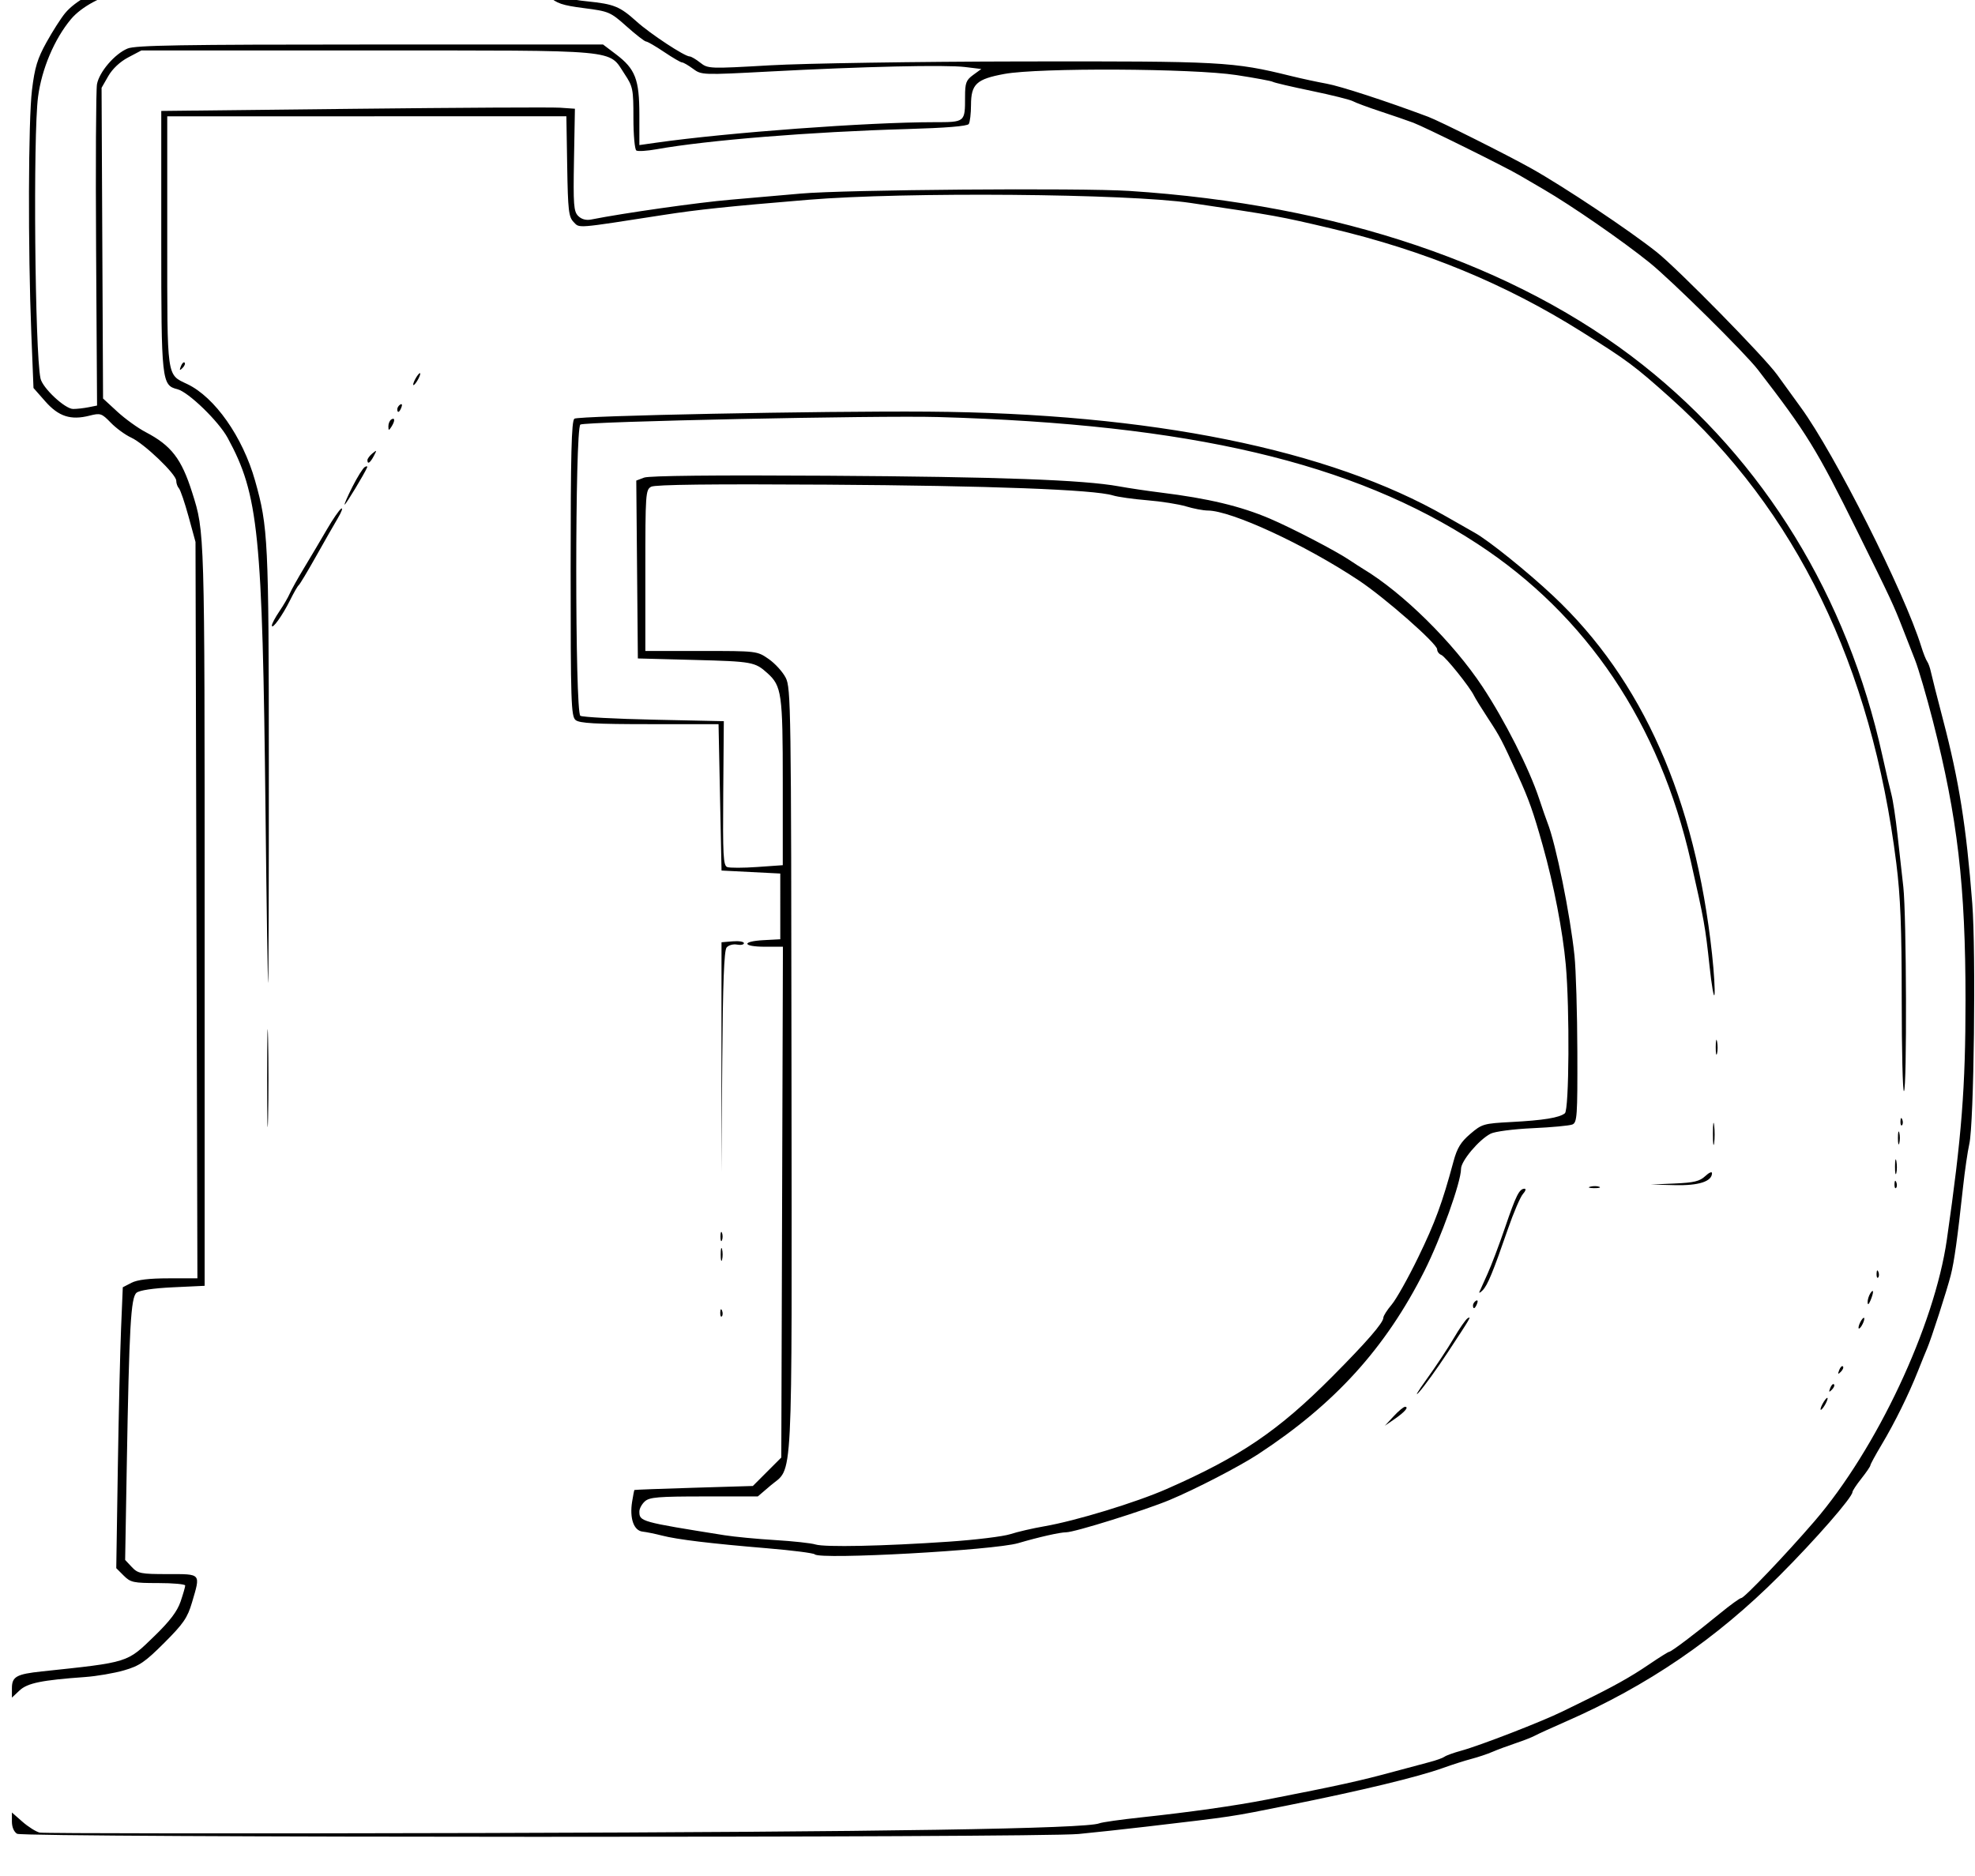 <?xml version="1.0" encoding="UTF-8" standalone="no"?>
<!-- Created with Inkscape (http://www.inkscape.org/) -->

<svg
   width="881.33"
   height="837.33"
   version="1.1"
   viewBox="0 0 881.33 837.33"
   id="svg3"
   sodipodi:docname="Dawit ink.svg"
   inkscape:version="1.3 (0e150ed6c4, 2023-07-21)"
   xmlns:inkscape="http://www.inkscape.org/namespaces/inkscape"
   xmlns:sodipodi="http://sodipodi.sourceforge.net/DTD/sodipodi-0.dtd"
   xmlns="http://www.w3.org/2000/svg"
   xmlns:svg="http://www.w3.org/2000/svg">
  <defs
     id="defs3" />
  <sodipodi:namedview
     id="namedview3"
     pagecolor="#ffffff"
     bordercolor="#000000"
     borderopacity="0.25"
     inkscape:showpageshadow="2"
     inkscape:pageopacity="0.0"
     inkscape:pagecheckerboard="0"
     inkscape:deskcolor="#d1d1d1"
     inkscape:zoom="0.6496841"
     inkscape:cx="440.98355"
     inkscape:cy="418.66501"
     inkscape:window-width="1440"
     inkscape:window-height="740"
     inkscape:window-x="-6"
     inkscape:window-y="-6"
     inkscape:window-maximized="1"
     inkscape:current-layer="svg3" />
  <g
     id="g3"
     transform="translate(-4.1432134e-8,-9.235)">
    <path
       d="m 7.647,827.66 c -1.416,-0.825 -2.333,-2.96 -2.333,-5.431 v -4.072 l 4.691,4.119 c 2.58,2.265 6.03,4.443 7.667,4.839 1.637,0.396 91.176,0.483 198.98,0.194 177.24,-0.475 268.17,-1.911 273.92,-4.324 1.145,-0.481 9.582,-1.677 18.749,-2.658 21.663,-2.318 41.863,-5.181 56,-7.938 32.093,-6.258 41.705,-8.378 57.333,-12.644 5.5,-1.501 12.376,-3.342 15.281,-4.091 2.905,-0.749 5.904,-1.825 6.667,-2.391 0.762,-0.567 4.086,-1.766 7.386,-2.667 8.432,-2.3 36.131,-13.037 45.333,-17.573 1.1,-0.542 5,-2.451 8.667,-4.243 13.994,-6.837 21.615,-11.095 29.751,-16.626 4.63,-3.147 8.735,-5.722 9.123,-5.722 0.929,0 11.849,-8.245 22.516,-17 4.691,-3.85 9.038,-7 9.661,-7 1.35,0 19.989,-19.551 32.617,-34.214 27.75,-32.221 53.586,-87.191 59.12,-125.79 6.643,-46.327 8.31,-67.701 8.32,-106.67 0.013,-51.165 -3.544,-81.67 -14.54,-124.68 -2.814,-11.006 -6.41,-23.306 -7.991,-27.333 -1.581,-4.027 -4.044,-10.322 -5.473,-13.989 -4.155,-10.665 -5.32,-13.157 -20.253,-43.333 -18.249,-36.878 -22.541,-43.858 -44.377,-72.171 -5.822,-7.548 -38.543,-39.889 -48.392,-47.829 -12.099,-9.754 -34.718,-25.394 -47.416,-32.786 -3.666,-2.134 -8.466,-4.934 -10.667,-6.223 -6.622,-3.877 -42.325,-21.539 -47.334,-23.417 -2.567,-0.962 -9.167,-3.234 -14.667,-5.049 -5.5,-1.815 -11.019,-3.861 -12.264,-4.547 -1.245,-0.686 -9.542,-2.755 -18.437,-4.598 -8.895,-1.843 -16.684,-3.666 -17.308,-4.052 -0.624,-0.386 -7.928,-1.742 -16.23,-3.015 -19.535,-2.994 -88.273,-3.326 -103.57,-0.501 -12.465,2.301 -14.848,4.522 -14.876,13.855 -0.011,3.85 -0.461,7.67 -1,8.49 -0.638,0.971 -10.273,1.756 -27.646,2.253 -42.683,1.222 -88.964,4.956 -111.69,9.011 -4.23,0.755 -8.28,1.009 -9,0.564 -0.72,-0.445 -1.308,-6.97 -1.308,-14.501 0,-12.941 -0.217,-14.02 -3.945,-19.648 -7.379,-11.14 -0.421,-10.502 -114.56,-10.502 h -101.08 l -5.876,3.1 c -3.647,1.924 -7.013,5.085 -8.874,8.333 l -2.997,5.233 0.331,69.333 0.331,69.333 6.338,5.841 c 3.486,3.213 9.186,7.332 12.667,9.154 11.477,6.008 16.004,11.891 20.78,27.005 5.596,17.711 5.549,16.099 5.549,188.67 v 165.33 l -14.131,0.667 c -8.876,0.419 -14.922,1.324 -16.259,2.435 -2.549,2.117 -3.28,15.099 -4.361,77.404 l -0.726,41.838 2.97,3.162 c 2.734,2.911 4.011,3.162 16.071,3.162 15.06,0 14.663,-0.466 10.792,12.667 -2.016,6.84 -3.807,9.449 -12.358,18 -8.608,8.608 -11.114,10.32 -18,12.3 -4.4,1.265 -12.2,2.602 -17.333,2.971 -19.451,1.398 -25.742,2.688 -29.272,6.004 l -3.395,3.189 v -4.186 c 0,-5.178 2.006,-6.307 13.333,-7.508 39.078,-4.143 37.871,-3.765 50.217,-15.736 6.928,-6.718 10.221,-11.056 11.711,-15.428 1.14,-3.345 2.072,-6.576 2.072,-7.178 0,-0.603 -5.427,-1.096 -12.061,-1.096 -11.078,0 -12.331,-0.271 -15.384,-3.324 l -3.324,-3.324 0.69,-44.343 c 0.38,-24.389 1.035,-52.594 1.457,-62.679 l 0.767,-18.336 3.862,-1.997 c 2.642,-1.366 7.899,-1.997 16.649,-1.997 h 12.787 l -0.425,-164.33 -0.425,-164.33 -3.102,-11.333 c -1.706,-6.233 -3.639,-11.903 -4.296,-12.6 -0.656,-0.697 -1.193,-2.215 -1.193,-3.375 0,-2.909 -14.271,-16.568 -20.122,-19.259 -2.634,-1.211 -6.728,-4.204 -9.1,-6.651 -4.068,-4.197 -4.604,-4.374 -9.514,-3.128 -8.36,2.122 -13.762,0.371 -19.711,-6.388 l -5.257,-5.972 -0.97,-24.314 c -1.518,-38.032 -1.362,-95.072 0.297,-108.67 1.233,-10.112 2.412,-13.988 6.488,-21.333 2.74,-4.937 6.471,-10.774 8.291,-12.971 4.598,-5.548 14.346,-10.785 22.247,-11.95 3.657,-0.539 8.277,-1.823 10.267,-2.852 5.434,-2.81 54.001,-2.643 63.637,0.219 5.723,1.7 11.062,1.932 28.575,1.245 11.846,-0.465 36.955,-0.955 55.798,-1.09 l 34.26,-0.245 4.407,4.219 c 3.768,3.608 5.759,4.358 13.74,5.176 12.081,1.239 14.602,2.267 22.09,9.007 6.173,5.557 21.429,15.597 23.7,15.597 0.651,0 2.769,1.247 4.706,2.77 3.463,2.724 3.979,2.744 31.18,1.181 15.431,-0.887 65.089,-1.651 112.32,-1.728 89.369,-0.147 94.27,0.118 120,6.467 4.767,1.176 11.967,2.73 16,3.453 6.173,1.106 26.672,7.788 45.333,14.777 5.09,1.907 35.313,17.044 46,23.039 14.802,8.305 43.845,27.683 56.015,37.375 9.528,7.588 48,46.778 53.709,54.712 3.148,4.375 7.913,10.954 10.589,14.621 15.118,20.717 46.239,82.514 53.717,106.67 0.908,2.933 2.092,5.933 2.632,6.667 0.539,0.733 1.294,2.833 1.677,4.667 0.383,1.833 2.84,11.515 5.459,21.515 7.106,27.13 10.336,47.462 12.999,81.818 1.684,21.729 0.748,98.291 -1.312,107.33 -0.752,3.3 -2.018,12 -2.814,19.333 -2.511,23.134 -3.908,33.151 -5.484,39.333 -1.723,6.758 -8.773,28.593 -10.548,32.667 -0.639,1.467 -2.465,5.967 -4.058,10 -4.096,10.371 -10.415,23.178 -16.247,32.926 -2.75,4.597 -5,8.733 -5,9.191 0,0.458 -1.8,3.105 -4,5.883 -2.2,2.778 -4,5.498 -4,6.044 0,2.328 -16.495,21.223 -32.614,37.36 -28.16,28.191 -58.792,49.099 -95.386,65.108 -6.233,2.727 -12.39,5.537 -13.683,6.244 -1.292,0.707 -5.192,2.236 -8.667,3.397 -3.475,1.161 -8.117,2.891 -10.317,3.844 -2.2,0.953 -6.4,2.362 -9.333,3.131 -2.933,0.769 -8.633,2.587 -12.667,4.038 -11.266,4.056 -36.265,10.083 -69.333,16.717 -26.125,5.241 -23.519,4.849 -63.333,9.519 -9.533,1.118 -23.033,2.581 -30,3.25 -18.099,1.74 -470.67,1.651 -473.67,-0.093 z M 39.48,191 l 3.833,-0.766 -0.43,-69.509 c -0.237,-38.23 -0.057,-71.498 0.399,-73.929 1.029,-5.487 7.903,-13.5 13.634,-15.895 3.496,-1.461 23.97,-1.801 108.25,-1.801 h 103.94 l 5.77,4.369 c 8.657,6.555 10.432,11.162 10.435,27.074 l 0.002,13.443 7.667,-1.089 c 31.786,-4.513 94.374,-9.127 123.86,-9.13 13.894,-0.002 13.809,0.068 13.809,-11.333 0,-6.206 0.463,-7.45 3.631,-9.758 l 3.631,-2.645 -7.297,-0.885 c -8.715,-1.057 -45.157,-0.22 -87.081,2.001 -30.2,1.6 -30.482,1.59 -34.279,-1.218 -2.106,-1.557 -4.311,-2.831 -4.901,-2.831 -0.59,0 -4.19,-2.1 -8.001,-4.667 -3.811,-2.567 -7.434,-4.667 -8.049,-4.667 -0.616,0 -4.505,-3.017 -8.642,-6.705 -7.276,-6.485 -7.901,-6.754 -19.064,-8.195 -9.728,-1.256 -12.201,-2.095 -15.744,-5.344 -2.311,-2.12 -5.427,-4.166 -6.923,-4.546 -2.538,-0.646 -27.859,-0.191 -85.135,1.529 -19.421,0.583 -24.98,0.333 -29.904,-1.345 -8.637,-2.943 -53.277,-2.972 -58.95,-0.039 -2.151,1.112 -6.771,2.402 -10.267,2.866 -7.571,1.005 -17.353,6.248 -21.986,11.784 -7.403,8.846 -13.072,22.221 -14.708,34.705 -2.255,17.198 -1.413,113.87 1.094,125.66 0.905,4.256 10.927,13.632 14.571,13.632 1.653,0 4.731,-0.345 6.839,-0.766 z m 324.13,511.95 c -0.569,-0.569 -10.168,-1.795 -21.331,-2.724 -25.231,-2.102 -40.05,-3.895 -46.964,-5.684 -2.933,-0.759 -6.793,-1.544 -8.577,-1.745 -3.933,-0.442 -5.849,-5.939 -4.657,-13.365 0.441,-2.75 0.899,-5.094 1.018,-5.209 0.119,-0.115 12.06,-0.565 26.535,-1 l 26.319,-0.791 12.695,-12.701 0.725,-227.97 h -8.029 c -10.112,0 -10.592,-2.396 -0.588,-2.933 l 7.441,-0.4 -0.001,-14.667 -10e-4,-14.667 -26.214,-1.333 -0.667,-32.667 -0.667,-32.667 h -30.787 c -24.131,0 -31.266,-0.396 -33,-1.83 -2.007,-1.659 -2.213,-7.946 -2.213,-67.503 0,-50.947 0.374,-65.969 1.667,-66.992 1.676,-1.326 110.07,-3.494 157.67,-3.154 99.46,0.711 179.19,16.833 231.33,46.779 5.5,3.159 11.207,6.408 12.682,7.222 6.207,3.422 23.704,17.5 35.208,28.33 39.807,37.472 63.268,90.438 70.791,159.82 0.875,8.068 1.369,16.168 1.097,18 -0.271,1.832 -1.27,-3.869 -2.219,-12.669 -1.925,-17.852 -2.348,-20.223 -8.328,-46.667 -13.891,-61.427 -46.483,-109.96 -95.232,-141.8 -55.655,-36.358 -128.04,-53.381 -240.67,-56.601 -26.545,-0.759 -158.01,2.015 -159.67,3.369 -2.428,1.986 -2.428,128.39 0,129.96 0.917,0.593 15.698,1.379 32.847,1.745 l 31.18,0.667 -0.26,32.16 c -0.224,27.72 0.02,32.268 1.769,32.939 1.116,0.428 7.152,0.417 13.413,-0.025 l 11.384,-0.803 v -36.972 c 0,-39.598 -0.482,-43.011 -6.884,-48.766 -5.527,-4.968 -6.745,-5.189 -32.45,-5.865 l -25.333,-0.667 -0.353,-39.692 -0.353,-39.692 3.495,-1.329 c 2.232,-0.849 31.743,-1.151 81.687,-0.838 76.764,0.482 114.3,1.849 130.19,4.739 4.4,0.801 12.8,2.048 18.667,2.773 21.181,2.616 35.628,6.067 48.667,11.626 9.922,4.23 29.466,14.403 35.573,18.514 2.068,1.393 4.772,3.139 6.008,3.881 17.769,10.668 40.208,32.809 53.298,52.589 9.955,15.043 20.863,36.591 25.279,49.935 1.485,4.487 3.177,9.358 3.76,10.825 3.711,9.331 10.129,40.948 12.045,59.333 0.65,6.233 1.224,25.519 1.276,42.857 0.087,28.824 -0.105,31.605 -2.239,32.475 -1.283,0.523 -9.233,1.265 -17.667,1.649 -8.547,0.389 -16.853,1.468 -18.767,2.438 -5.177,2.624 -13.233,12.176 -13.233,15.689 0,5.909 -8.977,30.96 -16.326,45.558 -17.332,34.43 -39.937,59.353 -74.178,81.784 -8.381,5.49 -27.916,15.603 -39.497,20.446 -11.044,4.618 -42.468,14.437 -46.205,14.437 -2.763,0 -12.189,2.131 -21.403,4.839 -10.819,3.179 -88.316,7.459 -90.763,5.012 z m 59.933,-5.672 c 11.859,-0.81 24.159,-2.318 27.333,-3.352 3.174,-1.034 9.972,-2.606 15.105,-3.493 14.077,-2.433 40.829,-10.591 54.667,-16.671 32.866,-14.442 49.841,-25.969 73.902,-50.185 15.391,-15.49 22.765,-23.997 22.765,-26.259 0,-0.802 1.672,-3.429 3.716,-5.838 2.044,-2.409 7.358,-11.88 11.809,-21.046 7.568,-15.585 10.771,-24.291 15.787,-42.904 1.59,-5.902 3.235,-8.594 7.461,-12.211 5.2,-4.451 5.949,-4.669 18.324,-5.325 14.38,-0.762 21.416,-1.907 23.902,-3.891 1.907,-1.521 2.183,-46.754 0.405,-66.336 -1.37,-15.086 -5.334,-35.59 -10.284,-53.194 -4.252,-15.123 -6.161,-20.507 -11.157,-31.473 -7.148,-15.688 -7.873,-17.069 -13.294,-25.333 -2.886,-4.4 -5.672,-8.9 -6.191,-10 -1.809,-3.834 -12.806,-17.542 -14.636,-18.244 -1.014,-0.389 -1.844,-1.518 -1.844,-2.508 0,-2.511 -23.267,-22.968 -34.968,-30.743 -24.007,-15.954 -56.842,-31.144 -67.412,-31.186 -1.991,-0.008 -6.32,-0.833 -9.62,-1.834 -3.3,-1.001 -11.1,-2.235 -17.333,-2.744 -6.233,-0.508 -13.135,-1.481 -15.337,-2.161 -8.404,-2.596 -54.764,-4.341 -127.71,-4.807 -51.293,-0.328 -76.559,-0.032 -78.333,0.918 -2.504,1.34 -2.619,2.983 -2.619,37.355 v 35.953 h 24.928 c 24.885,0 24.937,0.006 30.101,3.585 2.845,1.972 6.269,5.734 7.609,8.36 2.319,4.546 2.443,12.957 2.582,175.55 0.162,190.5 0.89,176.21 -9.42,185.04 l -5.613,4.805 h -23.988 c -20.45,0 -24.348,0.325 -26.427,2.207 -1.341,1.214 -2.438,3.24 -2.438,4.503 0,4.492 0.479,4.626 38,10.605 4.4,0.701 14.549,1.671 22.554,2.154 8.005,0.484 16.105,1.365 18,1.959 4.16,1.303 30.306,0.756 59.675,-1.25 z m 198.35,-55.951 c 2.154,-2.325 4.439,-4.227 5.079,-4.227 1.89,0 -0.106,2.334 -4.702,5.499 l -4.293,2.956 z m 191.42,-5.561 c 0.785,-1.467 1.727,-2.667 2.094,-2.667 0.367,0 0.024,1.2 -0.76,2.667 -0.785,1.467 -1.727,2.667 -2.094,2.667 -0.367,0 -0.025,-1.2 0.76,-2.667 z m -176.73,-10.931 c 4.069,-5.645 9.511,-13.868 12.092,-18.272 2.581,-4.404 5.373,-8.428 6.205,-8.942 1.893,-1.17 1.509,-0.51 -9.018,15.478 -4.587,6.967 -10.216,14.767 -12.509,17.333 -2.293,2.567 -0.839,0.048 3.23,-5.598 z m 180.15,3.873 c 0.501,-1.315 1.246,-2.055 1.657,-1.644 0.411,0.411 8.5e-4,1.486 -0.91,2.391 -1.317,1.307 -1.47,1.154 -0.746,-0.746 z m 4,-8 c 0.501,-1.315 1.246,-2.055 1.657,-1.644 0.411,0.411 8.5e-4,1.486 -0.91,2.391 -1.317,1.307 -1.47,1.154 -0.746,-0.746 z m 8.622,-18.942 c 0,-0.733 0.582,-2.233 1.292,-3.333 0.711,-1.1 1.292,-1.4 1.292,-0.667 0,0.733 -0.582,2.233 -1.292,3.333 -0.711,1.1 -1.292,1.4 -1.292,0.667 z m -507.94,-6.778 c 0.064,-1.553 0.38,-1.869 0.806,-0.806 0.385,0.963 0.338,2.112 -0.105,2.556 -0.443,0.443 -0.758,-0.344 -0.7,-1.75 z m 335.89,-3.143 c 0,-0.69 0.593,-1.621 1.318,-2.069 0.756,-0.467 0.979,0.068 0.524,1.255 -0.886,2.31 -1.842,2.732 -1.842,0.815 z m 176.11,-1.412 c -0.04,-1.1 0.508,-2.9 1.219,-4 1.575,-2.437 1.575,-0.332 0,3.333 -0.756,1.758 -1.171,1.985 -1.219,0.667 z m -173.22,-4.667 c 0.303,-0.733 1.921,-4.333 3.595,-8 1.674,-3.667 5.194,-12.967 7.821,-20.667 4.939,-14.476 6.377,-17.333 8.723,-17.333 0.757,0 0.43,1.05 -0.727,2.333 -1.157,1.283 -4.181,8.333 -6.718,15.667 -6.681,19.308 -9.064,25.082 -11.278,27.333 -1.081,1.1 -1.718,1.4 -1.415,0.667 z m 177.21,-8.111 c 0.064,-1.553 0.38,-1.869 0.806,-0.806 0.385,0.963 0.338,2.112 -0.105,2.556 -0.443,0.443 -0.758,-0.344 -0.7,-1.75 z m -515.8,-8.556 c 0,-2.567 0.274,-3.617 0.61,-2.333 0.335,1.283 0.335,3.383 0,4.667 -0.335,1.283 -0.61,0.233 -0.61,-2.333 z m -0.099,-8 c 0,-1.833 0.303,-2.583 0.673,-1.667 0.37,0.917 0.37,2.417 0,3.333 -0.37,0.917 -0.673,0.167 -0.673,-1.667 z m 388.15,-22.257 c 1.297,-0.338 3.097,-0.316 4,0.049 0.903,0.365 -0.159,0.642 -2.359,0.615 -2.2,-0.027 -2.939,-0.326 -1.641,-0.664 z m 135.75,-1.187 c 0.064,-1.553 0.38,-1.869 0.806,-0.806 0.385,0.963 0.338,2.112 -0.105,2.556 -0.443,0.443 -0.758,-0.344 -0.7,-1.75 z m -98.126,-0.219 c 8.624,-0.373 11.22,-0.999 13.667,-3.297 1.661,-1.561 3.02,-2.167 3.02,-1.347 0,3.731 -5.912,5.642 -16.63,5.373 l -10.703,-0.268 z m 98.356,-7.67 c 0.015,-2.933 0.288,-3.976 0.607,-2.318 0.319,1.659 0.307,4.059 -0.027,5.333 -0.334,1.275 -0.595,-0.082 -0.58,-3.016 z m -523.69,-48.667 0.025,-51.333 5,-0.414 c 2.75,-0.228 5,0.139 5,0.815 0,0.676 -1.387,0.964 -3.081,0.64 -1.695,-0.324 -3.787,0.262 -4.65,1.301 -1.125,1.355 -1.675,15.82 -1.944,51.107 l -0.375,49.217 z m -202.73,9.333 c 0,-19.433 0.186,-27.383 0.414,-17.667 0.228,9.717 0.228,25.617 0,35.333 -0.228,9.717 -0.414,1.767 -0.414,-17.667 z m 645.16,24.667 c 0.007,-4.4 0.256,-6.039 0.553,-3.643 0.297,2.397 0.291,5.997 -0.014,8 -0.304,2.003 -0.547,0.043 -0.54,-4.357 z m 82.563,2 c 0,-2.567 0.274,-3.617 0.61,-2.333 0.335,1.283 0.335,3.383 0,4.667 -0.335,1.283 -0.61,0.233 -0.61,-2.333 z m 1.129,-7.444 c 0.064,-1.553 0.38,-1.869 0.806,-0.806 0.385,0.963 0.338,2.112 -0.105,2.556 -0.443,0.443 -0.758,-0.344 -0.7,-1.75 z m 0.561,-54.35 c 0,-32.086 -0.549,-45.921 -2.411,-60.793 -11.039,-88.144 -44.746,-157.54 -100.94,-207.82 -15.915,-14.24 -18.955,-16.503 -39.57,-29.452 -34.023,-21.371 -70.026,-36.213 -111.74,-46.064 -22.997,-5.431 -24.53,-5.709 -62.667,-11.365 -28.095,-4.167 -127.51,-4.987 -170.67,-1.409 -35.857,2.973 -49.067,4.358 -64.667,6.781 -39.535,6.139 -37.226,5.958 -39.988,3.138 -2.209,-2.256 -2.542,-5.144 -2.866,-24.871 l -0.367,-22.319 -178.11,0.019 v 55.679 c 0,61.756 -0.325,59.428 8.901,63.806 12.313,5.843 24.786,23.601 30.295,43.133 5.819,20.63 6.102,26.461 6.138,126.41 0.019,52.574 -0.112,96.489 -0.29,97.589 -0.178,1.1 -0.713,-33.1 -1.187,-76 -1.381,-124.89 -3.081,-141.7 -16.895,-167.11 -4.027,-7.408 -17.523,-20.482 -22.408,-21.708 -7.032,-1.765 -7.22,-3.497 -7.22,-66.293 v -57.906 l 85.667,-0.951 c 47.117,-0.523 88.649,-0.745 92.293,-0.494 l 6.627,0.457 -0.41,22.788 c -0.361,20.074 -0.138,23.06 1.871,25.07 1.481,1.481 3.51,2.038 5.783,1.586 14.513,-2.882 47.83,-7.617 62.168,-8.834 9.533,-0.81 23.633,-2.042 31.333,-2.737 19.393,-1.753 124.74,-2.603 146.67,-1.184 93.044,6.022 172.65,32.996 229.1,77.627 54.093,42.767 91.282,103.41 106.92,174.35 1.536,6.967 3.355,14.767 4.043,17.333 0.688,2.566 1.911,10.667 2.719,18 0.807,7.333 1.979,17.833 2.603,23.333 1.409,12.418 1.647,90.281 0.279,91.127 -0.55,0.34 -1,-18.075 -1,-40.921 z m -82.997,21.127 c 0.015,-2.933 0.288,-3.976 0.607,-2.318 0.319,1.659 0.307,4.059 -0.027,5.333 -0.334,1.275 -0.595,-0.082 -0.58,-3.016 z m -644.31,-188.02 c -0.016,-0.746 1.477,-3.574 3.318,-6.283 1.841,-2.709 3.938,-6.298 4.659,-7.976 0.722,-1.678 3.671,-6.95 6.555,-11.717 2.884,-4.767 7.402,-12.39 10.04,-16.941 2.638,-4.551 5.508,-8.714 6.378,-9.252 0.87,-0.537 0.182,1.386 -1.529,4.275 -1.711,2.889 -6.142,10.652 -9.848,17.252 -3.705,6.6 -7.13,12.3 -7.611,12.667 -0.48,0.367 -2.208,3.367 -3.839,6.667 -3.348,6.775 -8.079,13.361 -8.124,11.31 z m 35.921,-61.879 c 2.194,-4.347 4.681,-8.33 5.526,-8.852 0.845,-0.522 1.308,-0.416 1.029,0.236 -1.223,2.859 -9.48,16.519 -9.985,16.519 -0.307,0 1.237,-3.556 3.431,-7.903 z m 6.716,-11.934 c 0,-0.644 0.998,-1.994 2.218,-3 2.011,-1.659 2.069,-1.55 0.62,1.17 -1.653,3.103 -2.838,3.867 -2.838,1.83 z m 9.354,-15.085 c -0.011,-1.24 0.58,-2.626 1.313,-3.079 1.688,-1.043 1.688,0.722 0,3.333 -1.114,1.724 -1.295,1.688 -1.313,-0.255 z m 3.98,-7.667 c 0,-0.69 0.593,-1.621 1.318,-2.069 0.756,-0.467 0.979,0.068 0.524,1.255 -0.886,2.31 -1.842,2.732 -1.842,0.815 z m 8,-13.412 c 0.785,-1.467 1.727,-2.667 2.094,-2.667 0.367,0 0.025,1.2 -0.76,2.667 -0.785,1.467 -1.727,2.667 -2.094,2.667 -0.367,0 -0.025,-1.2 0.76,-2.667 z m -104.58,-5.724 c 0.501,-1.315 1.246,-2.055 1.657,-1.644 0.411,0.411 8.45e-4,1.486 -0.91,2.391 -1.317,1.307 -1.47,1.154 -0.746,-0.746 z"
       id="path1" />
    <path
       d="m 492.55,835.79 32.599,-1.271 45.44,-5.986 39.726,-9.523 24.489,-5.442 22.584,-7.347 28.298,-10.884 26.938,-11.156 28.57,-17.142 22.04,-15.51 28.026,-22.312 19.863,-22.856 18.775,-22.584 19.047,-35.101 10.884,-26.393 8.435,-25.033 4.082,-12.516 2.449,-19.319 3.265,-25.577 0.816,-9.523 1.633,-6.258 -0.272,-22.312 1.361,-65.575 -1.633,-4.626 0.272,-20.135 -6.258,-38.638 -5.442,-26.393 -6.53,-21.768 -6.53,-16.598 -5.17,-16.326 -17.142,-35.101 -10.884,-21.224 -10.612,-18.775 -8.707,-11.156 -13.605,-19.863 -19.047,-20.407 -27.21,-25.305 -25.033,-17.958 -35.645,-23.128 -31.835,-15.51 -20.679,-9.523 -24.489,-7.891 -25.849,-6.802 -27.754,-5.986 -13.333,-1.905 -92.785,-1.088 -3.809,1.633 h -4.898 l -4.082,-0.816 h -8.435 l -49.25,-0.272 -4.082,2.449 h -28.026 l -5.986,1.633 -20.952,-0.544 -7.074,-4.354 -16.598,-9.796 -16.326,-13.061 -8.163,-1.905 -7.074,-0.816 -8.163,-0.272 -9.796,-9.251 -62.31,0.544 -6.802,2.449 -41.903,-0.816 -13.605,-3.537 -46.801,-0.272 -6.802,2.721 -5.714,1.088 -4.626,2.449 -4.898,-0.816 -2.993,2.993 -10.34,4.354 -7.891,9.251 -10.068,17.686 -0.544,19.047 -1.088,4.082 -0.816,43.264 0.272,24.489 1.361,6.53 0.272,40.815 2.721,5.442 5.714,6.802 4.898,2.177 2.993,0.816 4.898,-0.544 4.626,-1.633 h 4.354 l 2.449,1.905 8.435,7.891 8.979,4.354 12.789,13.333 3.265,6.53 2.449,8.163 4.626,13.061 -0.816,14.421 1.361,1.905 v 318.63 l -28.57,1.361 -4.082,5.986 -0.272,33.468 -2.449,3.537 0.544,82.173 4.898,4.898 h 25.577 l 2.449,0.544 -1.088,5.986 -3.809,7.619 -1.905,4.898 -5.986,8.435 -10.34,9.523 -5.17,0.544 -10.884,3.809 -3.265,1.361 -14.693,-0.816 -7.074,2.993 h -10.612 l -8.435,7.347 0.272,57.413 10.068,7.347 398.35,0.272 4.626,-2.721 50.338,0.272 6.258,-2.449 16.054,0.272 z"
       display="none"
       id="path2" />
    <path
       d="m 285.16,237.27 1.088,75.099 55.508,3.265 10.884,13.061 2.177,80.541 h -2.177 v 31.563 l 2.177,224.21 -5.442,14.149 -11.972,8.707 h -9.796 l -40.27,-2.177 -1.088,13.061 1.088,3.265 7.619,3.265 14.149,1.088 18.503,4.354 11.972,-2.177 31.563,6.53 35.917,-2.177 34.828,-1.088 30.475,-6.53 21.768,-4.354 34.828,-16.326 29.387,-14.149 37.005,-28.298 15.237,-15.237 9.796,-13.061 15.237,-26.121 9.796,-19.591 6.53,-20.679 4.354,-17.414 7.619,-4.354 32.652,-2.177 7.619,-5.442 v -79.452 l -9.796,-42.447 -13.061,-33.74 -17.414,-28.298 -22.856,-29.387 -20.679,-21.768 -27.21,-17.414 -31.563,-14.149 -27.21,-6.53 -17.414,-2.177 -22.856,-4.354 h -9.796 l -17.414,-1.088 -19.591,-1.088 z"
       display="none"
       id="path3" />
  </g>
</svg>
